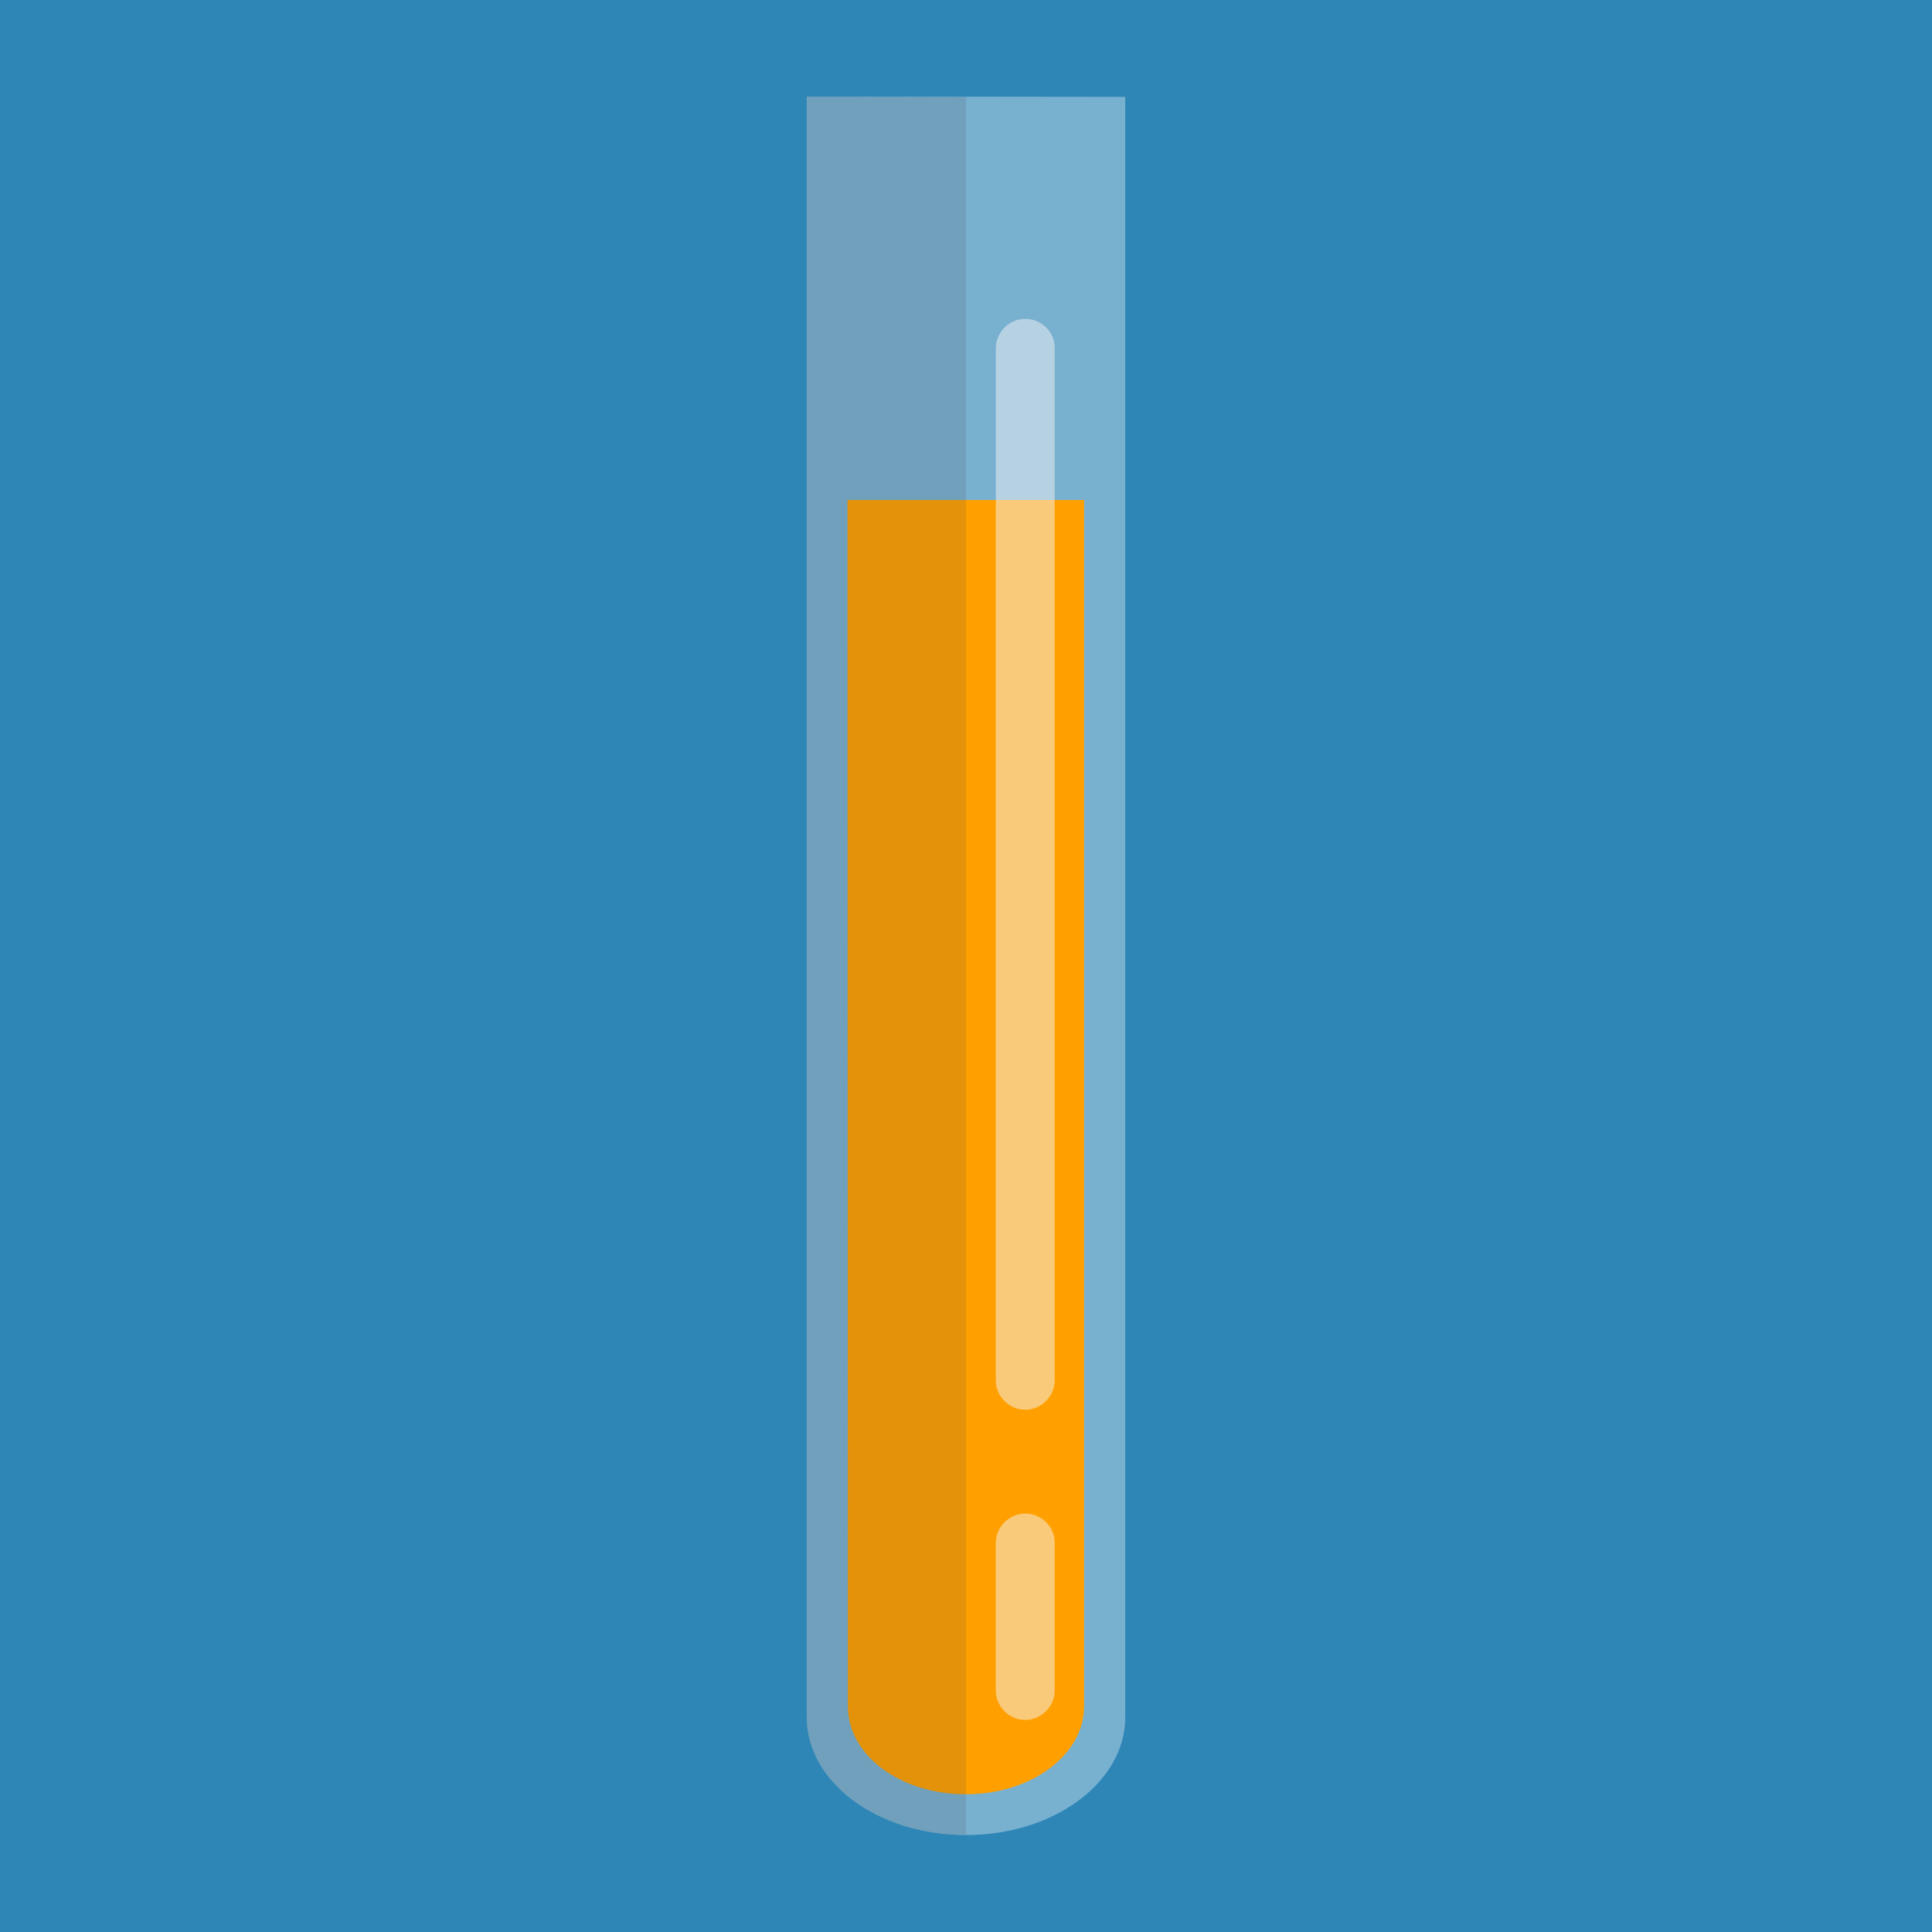 <svg version="1.1" xmlns="http://www.w3.org/2000/svg" x="0" y="0" viewBox="0 0 512 512" xml:space="preserve"><path fill="#2e86b7" d="M0 0h512.1v512.1H0z"/><path d="M213.8 25.6V455c0 17.4 18.9 31.3 42.2 31.3s42.2-14 42.2-31.3V25.7l-84.4-.1z" fill="#79b1d1"/><path d="M213.8 25.6V455c0 17.4 18.9 31.3 42.2 31.3s42.2-14 42.2-31.3V25.7l-84.4-.1z" opacity=".5" fill="#79b1d1"/><path d="M224.7 452.2c0 13 13.9 23.3 31.3 23.3s31.3-10.5 31.3-23.3V132.5h-62.7l.1 319.7z" fill="#ffa000"/><path d="M271.7 84.5c-4.3 0-7.8 3.6-7.8 7.8v273.5c0 4.3 3.6 7.8 7.8 7.8 4.3 0 7.8-3.6 7.8-7.8V92.3c.1-4.3-3.5-7.8-7.8-7.8zm0 316.6c-4.3 0-7.8 3.6-7.8 7.8V448c0 4.3 3.6 7.8 7.8 7.8 4.3 0 7.8-3.6 7.8-7.8v-39.1c.1-4.2-3.5-7.8-7.8-7.8z" opacity=".5" fill="#f4f4f4"/><path d="M213.8 25.6V455c0 17.4 18.9 31.3 42.2 31.3V25.7l-42.2-.1z" opacity=".15" fill="#444"/></svg>